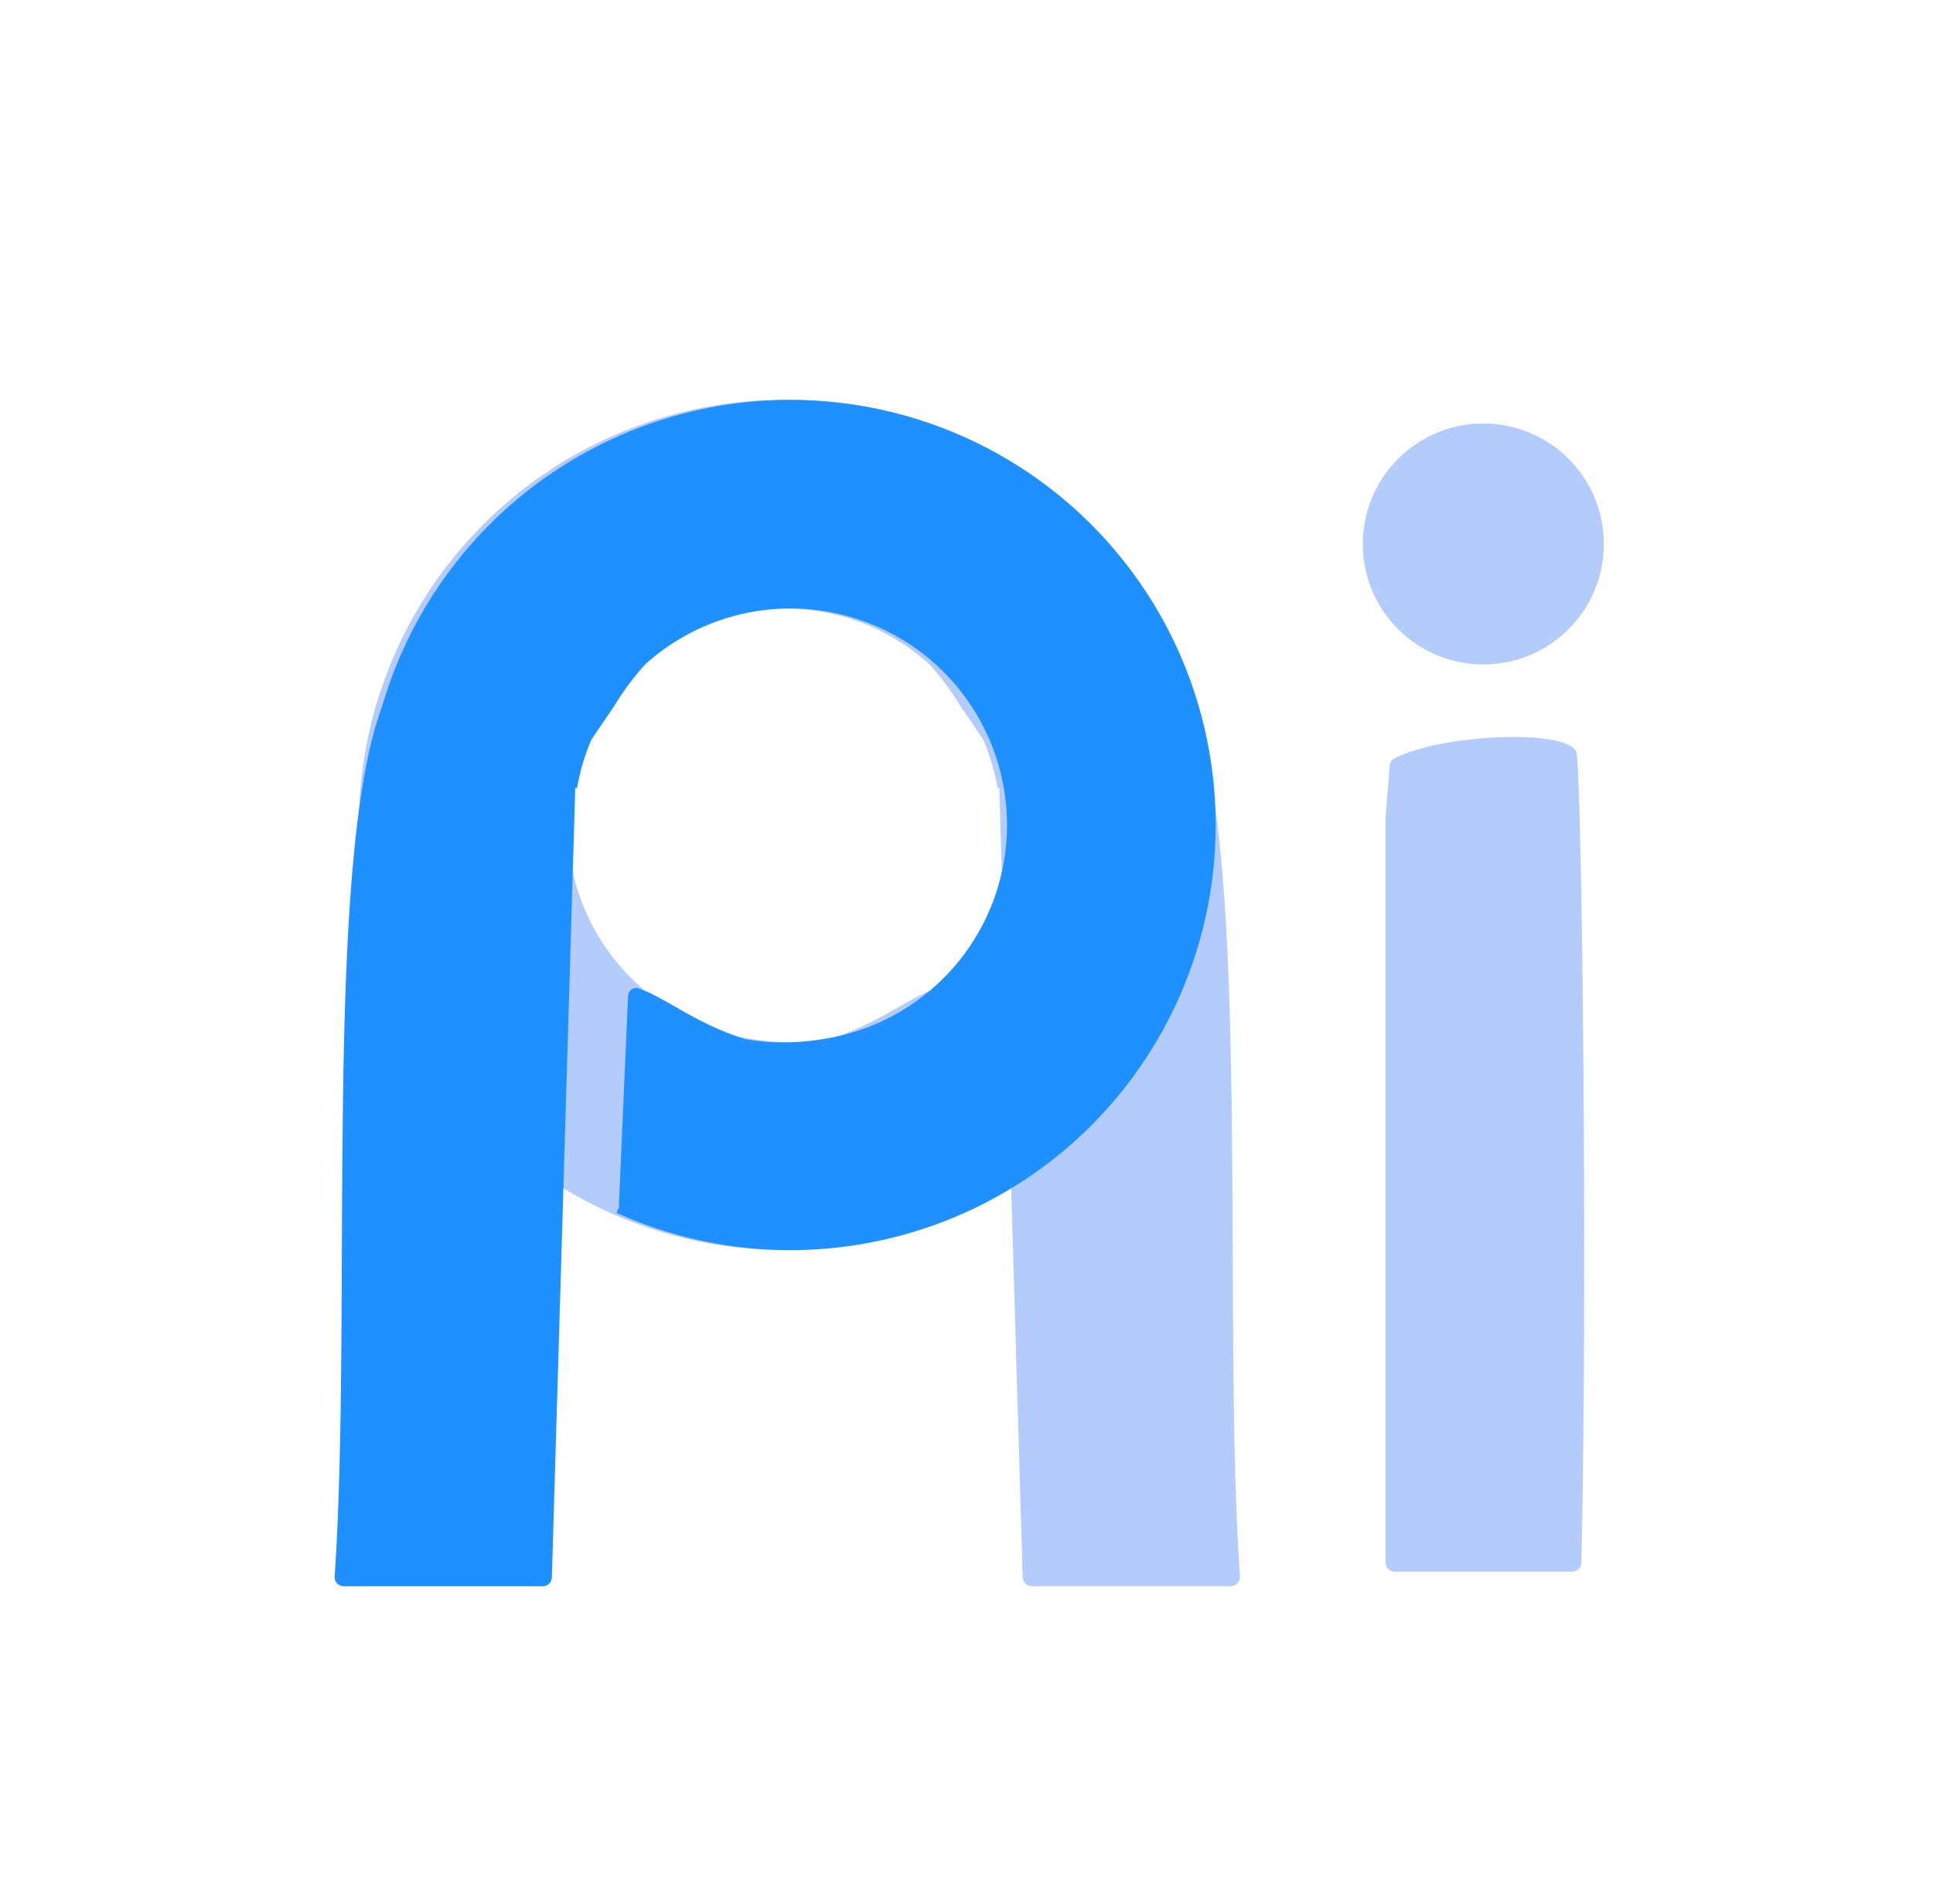 <svg width="67" height="66" viewBox="0 0 67 66" fill="none" xmlns="http://www.w3.org/2000/svg">
<g filter="url(#filter0_d_6914_5537)">
<rect width="63" height="62" rx="12.926" fill="white"/>
<path d="M26.365 10.893C23.331 10.405 20.221 10.879 17.469 12.246C14.717 13.613 12.462 15.805 11.017 18.517C9.573 21.229 9.012 24.326 9.414 27.372C9.815 30.418 11.16 33.263 13.258 35.508C15.355 37.753 18.102 39.286 21.114 39.893C24.127 40.5 27.253 40.151 30.057 38.894L29.961 38.682C29.968 38.653 29.972 38.621 29.97 38.589L29.655 31.378C29.647 31.19 29.477 31.051 29.299 31.109C28.375 31.41 27.38 32.3 25.618 32.865C24.61 33.048 23.562 33.009 22.543 32.803C21.009 32.494 19.61 31.714 18.541 30.571C17.473 29.427 16.789 27.978 16.584 26.426C16.38 24.875 16.665 23.298 17.4 21.916C18.136 20.535 19.285 19.419 20.686 18.722C22.088 18.026 23.672 17.786 25.218 18.034C26.65 18.264 27.983 18.903 29.056 19.872C29.445 20.296 29.815 20.791 30.161 21.363L30.924 22.481C31.155 23.019 31.323 23.586 31.424 24.17L31.485 24.16L32.295 51.53C32.3 51.7 32.439 51.837 32.61 51.837L39.508 51.837C39.691 51.837 39.836 51.686 39.823 51.503C39.201 42.347 40.227 26.84 38.181 21.341C37.484 18.936 36.183 16.738 34.39 14.964C32.205 12.804 29.399 11.38 26.365 10.893Z" fill="#B3CCFB"/>
<path d="M51.493 22.957C51.34 22.114 46.87 22.264 45.171 23.142C45.08 23.188 45.025 23.28 45.017 23.381L44.872 25.164V51.017C44.872 51.191 45.013 51.332 45.187 51.332H51.343C51.514 51.332 51.654 51.201 51.658 51.03C51.882 41.697 51.682 24 51.493 22.957Z" fill="#B3CCFB"/>
<circle cx="48.261" cy="15.706" r="4.177" fill="#B3CCFB"/>
<path d="M21.906 10.896C24.94 10.409 28.05 10.881 30.802 12.248C33.554 13.615 35.809 15.808 37.254 18.52C38.698 21.233 39.259 24.328 38.857 27.374C38.455 30.421 37.111 33.266 35.013 35.511C32.916 37.756 30.168 39.289 27.156 39.896C24.144 40.504 21.018 40.154 18.214 38.896L18.31 38.685C18.302 38.655 18.299 38.624 18.3 38.592L18.616 31.38C18.624 31.193 18.794 31.054 18.972 31.112C19.896 31.413 20.892 32.304 22.655 32.868C23.662 33.051 24.709 33.012 25.727 32.807C27.261 32.498 28.661 31.716 29.73 30.573C30.798 29.43 31.482 27.981 31.687 26.429C31.892 24.878 31.605 23.301 30.87 21.92C30.134 20.538 28.985 19.421 27.584 18.725C26.182 18.029 24.598 17.788 23.053 18.036C21.622 18.266 20.289 18.905 19.216 19.873C18.827 20.298 18.456 20.793 18.109 21.365L17.347 22.483C17.115 23.021 16.948 23.588 16.847 24.172L16.786 24.162L15.975 51.533C15.97 51.704 15.831 51.839 15.66 51.839L8.762 51.839C8.579 51.839 8.434 51.688 8.447 51.505C9.069 42.344 8.042 26.826 10.091 21.335C10.789 18.933 12.09 16.739 13.881 14.967C16.066 12.807 18.872 11.383 21.906 10.896Z" fill="#1E90FF"/>
</g>
<defs>
<filter id="filter0_d_6914_5537" x="0" y="0" width="66.153" height="65.153" filterUnits="userSpaceOnUse" color-interpolation-filters="sRGB">
<feFlood flood-opacity="0" result="BackgroundImageFix"/>
<feColorMatrix in="SourceAlpha" type="matrix" values="0 0 0 0 0 0 0 0 0 0 0 0 0 0 0 0 0 0 127 0" result="hardAlpha"/>
<feOffset dx="3.153" dy="3.153"/>
<feComposite in2="hardAlpha" operator="out"/>
<feColorMatrix type="matrix" values="0 0 0 0 0.051 0 0 0 0 0.369 0 0 0 0 0.957 0 0 0 1 0"/>
<feBlend mode="normal" in2="BackgroundImageFix" result="effect1_dropShadow_6914_5537"/>
<feBlend mode="normal" in="SourceGraphic" in2="effect1_dropShadow_6914_5537" result="shape"/>
</filter>
</defs>
</svg>
